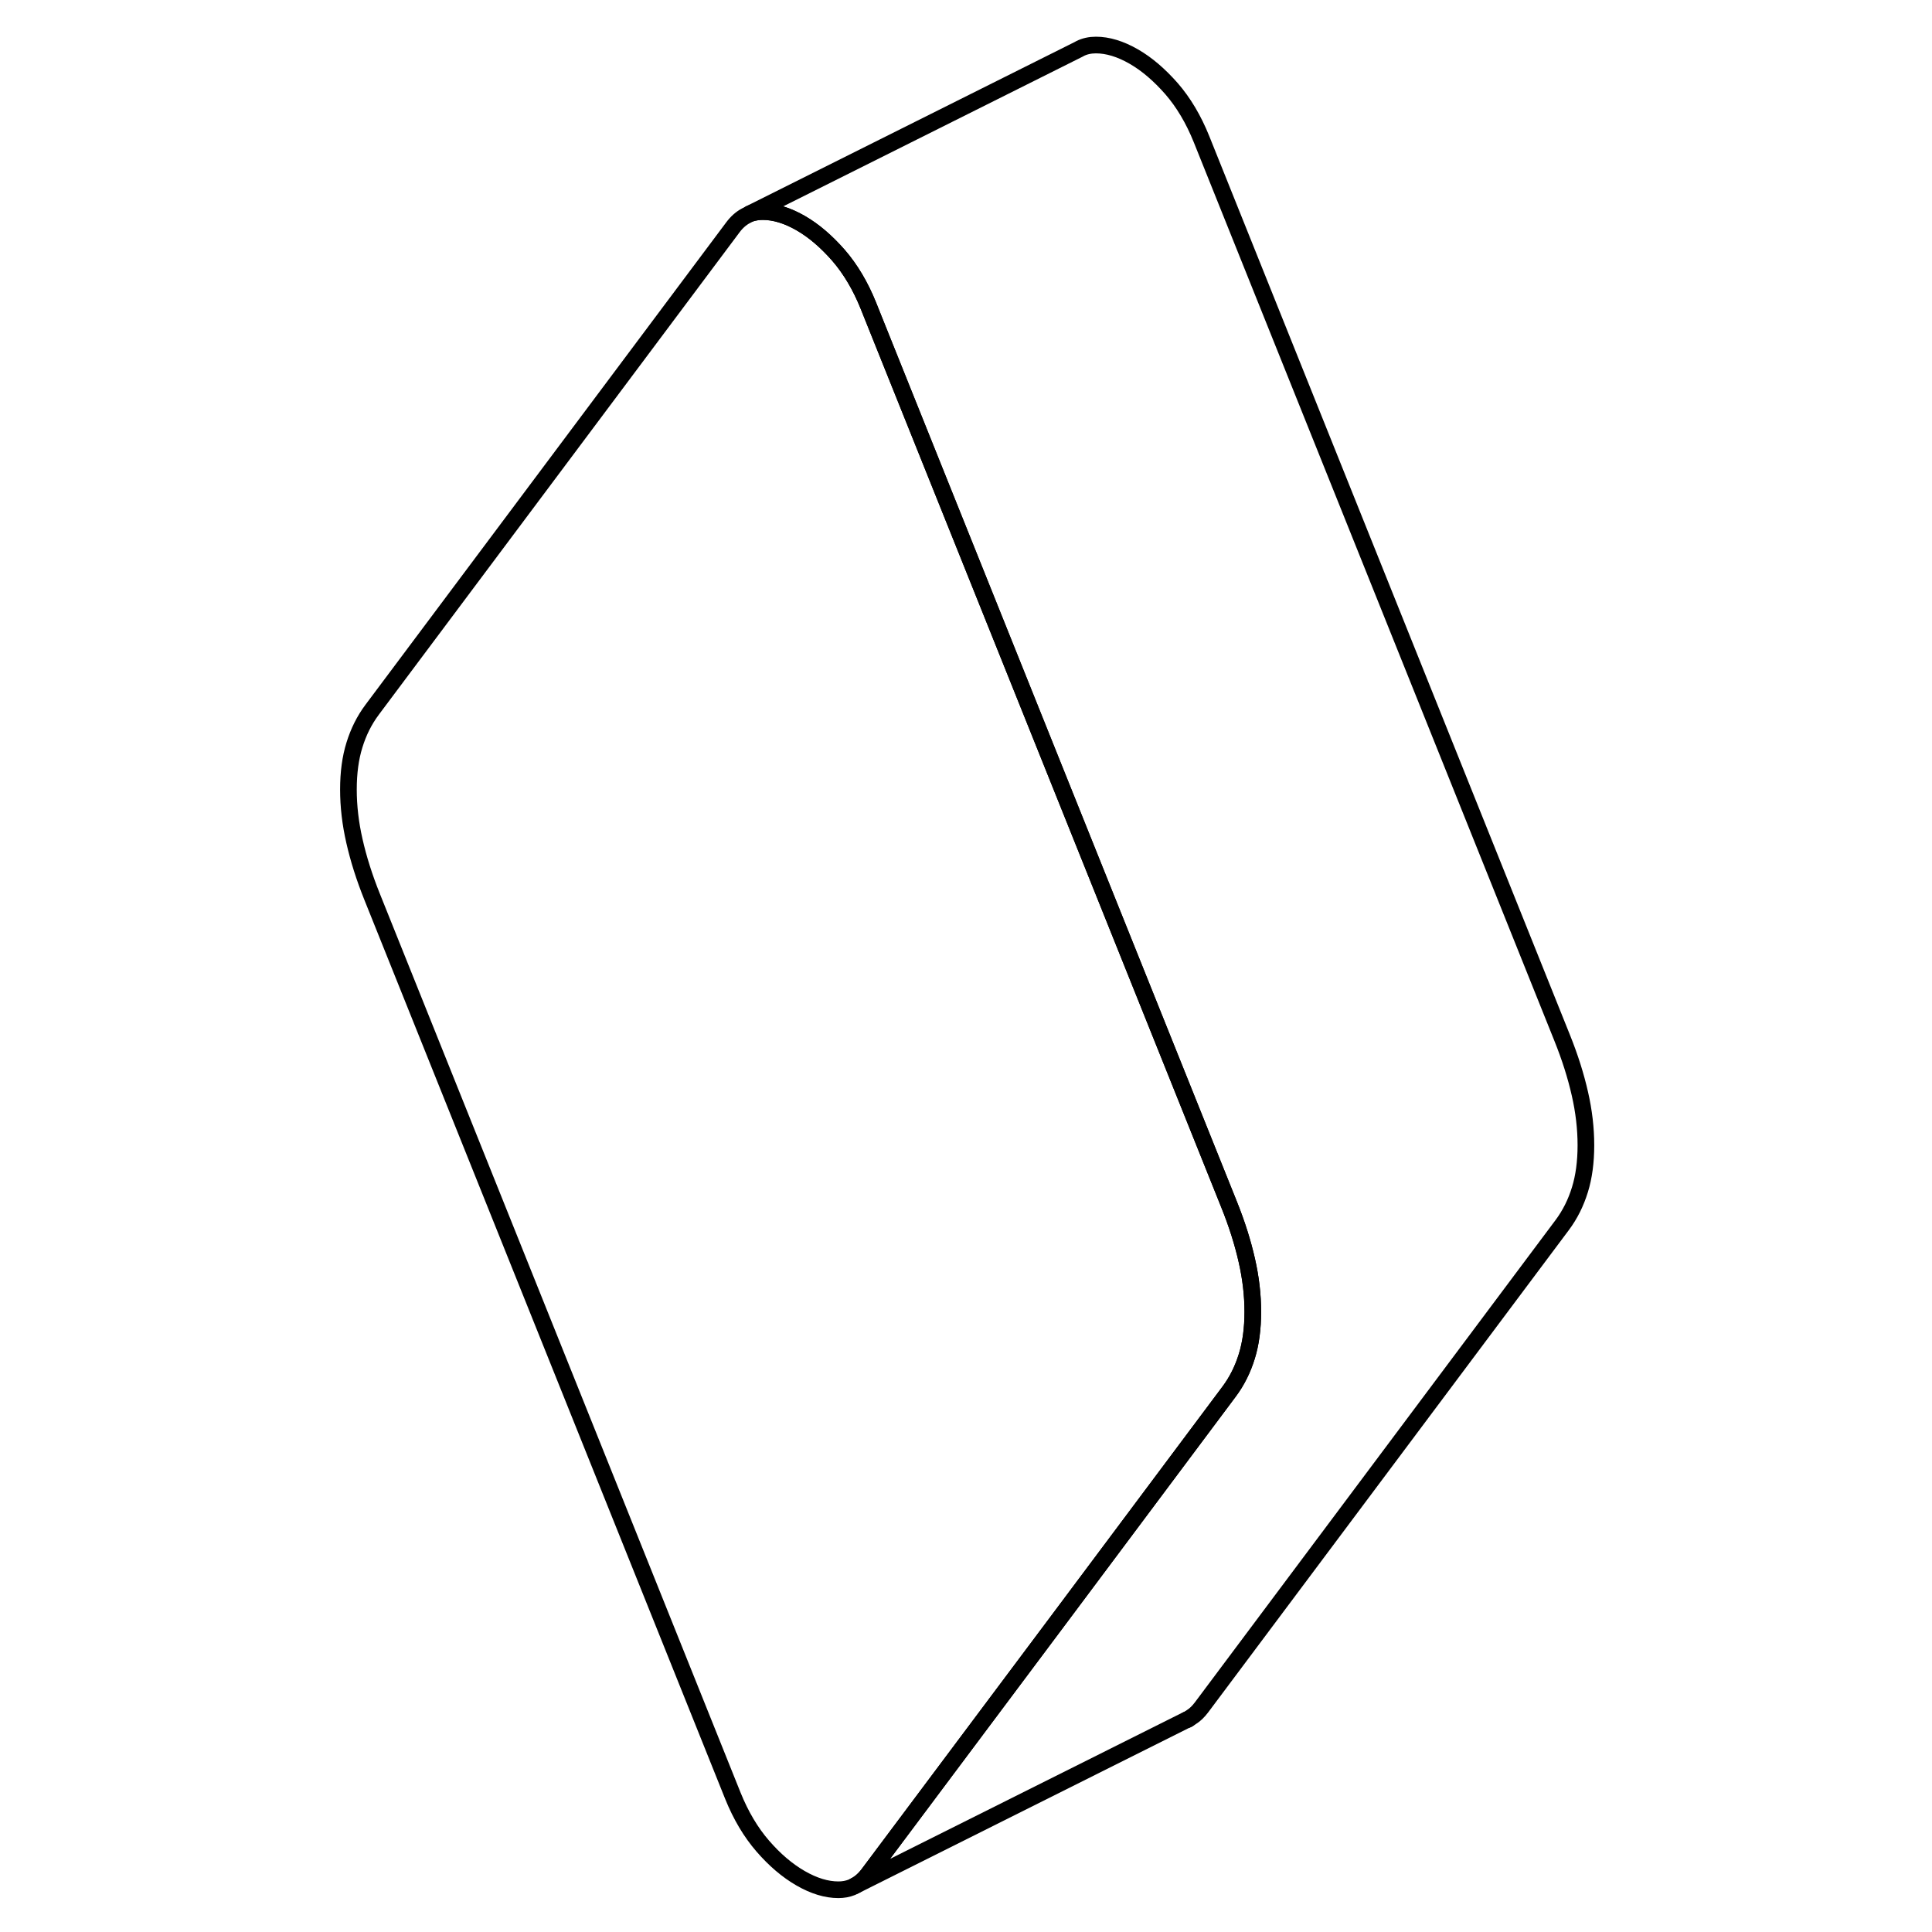 <svg viewBox="0 0 79 116" fill="none" xmlns="http://www.w3.org/2000/svg" height="48" width="48" stroke-width="1px"
     stroke-linecap="round" stroke-linejoin="round">
    <path d="M56.72 78.764C56.72 79.764 56.6 80.664 56.36 81.434C56.12 82.214 55.77 82.924 55.29 83.564L45.2 97.064L33.64 112.514C33.4 112.834 33.13 113.074 32.83 113.224L32.65 113.314C32.4 113.414 32.13 113.464 31.84 113.464C31.12 113.464 30.37 113.234 29.57 112.774C28.77 112.314 28.01 111.664 27.3 110.844C26.58 110.014 25.98 109.004 25.5 107.814L3.85 53.864C3.37 52.674 3.02 51.554 2.78 50.494C2.54 49.444 2.42 48.414 2.42 47.404C2.42 46.394 2.54 45.504 2.78 44.734C3.02 43.954 3.37 43.244 3.85 42.604L25.5 13.654C25.73 13.344 26 13.104 26.29 12.954L26.54 12.824C26.78 12.744 27.03 12.704 27.3 12.704C28.01 12.704 28.77 12.934 29.57 13.394C30.37 13.854 31.12 14.504 31.84 15.324C32.56 16.154 33.16 17.164 33.64 18.354L33.94 19.104L55.29 72.304C55.77 73.494 56.12 74.614 56.36 75.674C56.6 76.724 56.72 77.754 56.72 78.764Z" stroke="currentColor" stroke-linejoin="round"/>
    <path d="M76.72 68.764C76.72 69.764 76.6 70.664 76.36 71.434C76.12 72.214 75.77 72.924 75.29 73.564L53.64 102.514C53.45 102.764 53.25 102.964 53.02 103.104C52.94 103.164 52.86 103.214 52.77 103.254L52.64 103.314L32.83 113.224C33.13 113.074 33.4 112.834 33.64 112.514L45.2 97.064L55.29 83.564C55.77 82.924 56.12 82.214 56.36 81.434C56.6 80.664 56.72 79.764 56.72 78.764C56.72 77.764 56.6 76.724 56.36 75.674C56.12 74.614 55.77 73.494 55.29 72.304L33.94 19.104L33.64 18.354C33.16 17.164 32.56 16.154 31.84 15.324C31.12 14.504 30.37 13.854 29.57 13.394C28.77 12.934 28.01 12.704 27.3 12.704C27.03 12.704 26.78 12.744 26.54 12.824L46.3 2.944L46.33 2.924C46.62 2.774 46.95 2.704 47.3 2.704C48.01 2.704 48.77 2.934 49.57 3.394C50.37 3.854 51.12 4.504 51.84 5.324C52.56 6.154 53.16 7.164 53.64 8.354L75.29 62.304C75.77 63.494 76.12 64.614 76.36 65.674C76.6 66.724 76.72 67.754 76.72 68.764Z" stroke="currentColor" stroke-linejoin="round"/>
    <path d="M52.82 103.234L52.77 103.254" stroke="currentColor" stroke-linejoin="round"/>
</svg>